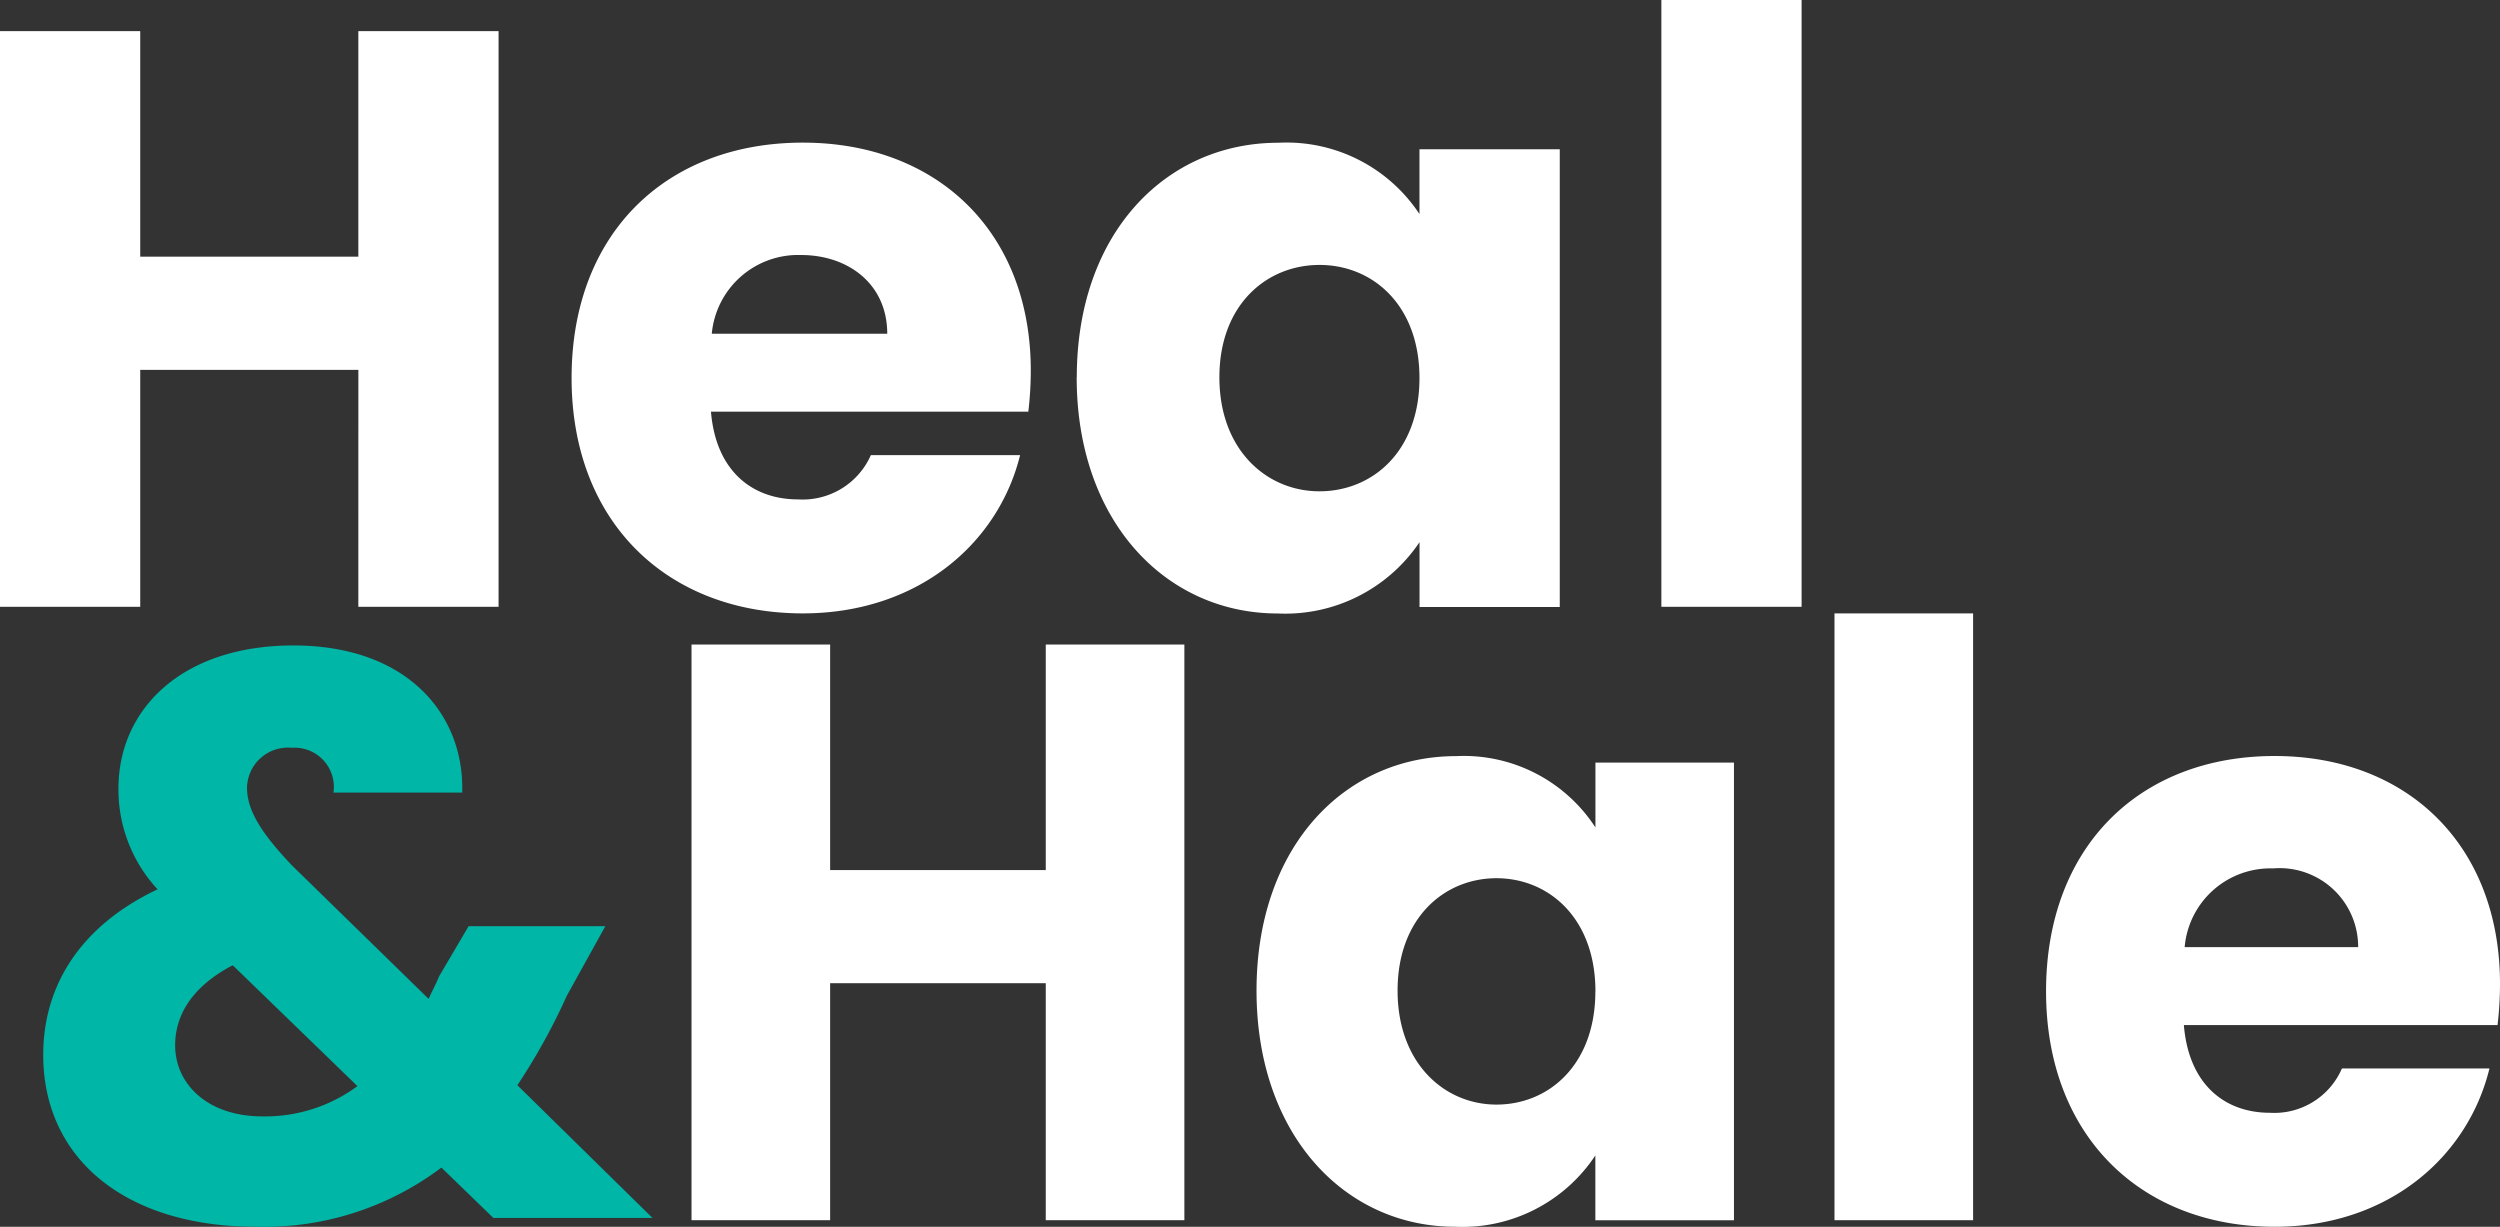<svg xmlns="http://www.w3.org/2000/svg" width="115.686" height="56.768" viewBox="0 0 115.686 56.768"><rect x="0" y="0" width="115.686" height="56.768" fill="#333333" stroke="none"/><g transform="translate(4837.728 -4209.48)"><path d="M-36.336-7.44h6.414V-34.078h-6.414v10.435h-9.978V-34.078h-6.414V-7.44h6.414V-18.406h9.978Zm9.753-10.625c0,6.679,4.089,10.928,9.19,10.928a7.377,7.377,0,0,0,6.489-3.3v3h6.414V-28.614H-10.9v3a7.263,7.263,0,0,0-6.452-3.3C-22.495-28.917-26.583-24.743-26.583-18.065Zm15.679.038c0,3.377-2.138,5.237-4.576,5.237-2.4,0-4.576-1.9-4.576-5.275s2.176-5.2,4.576-5.2C-13.042-23.263-10.9-21.4-10.9-18.027ZM.162-7.44H6.576V-35.52H.162ZM20.455-23.719a3.636,3.636,0,0,1,3.939,3.643H16.366A3.983,3.983,0,0,1,20.455-23.719ZM30.47-14.46H23.643a3.408,3.408,0,0,1-3.338,2.049c-2.063,0-3.751-1.29-3.976-4.06H30.845a16.585,16.585,0,0,0,.113-1.9c0-6.451-4.314-10.549-10.428-10.549-6.227,0-10.578,4.174-10.578,10.891S14.378-7.136,20.53-7.136C25.744-7.136,29.458-10.324,30.47-14.46Z" transform="translate(-4753 4273.384)" fill="#fff"/><path d="M-36.146-7.44h6.489V-34.078h-6.489v10.435H-46.239V-34.078h-6.489V-7.44h6.489V-18.406h10.094Zm20.491-16.279c2.163,0,3.984,1.328,3.984,3.643h-8.12A4.013,4.013,0,0,1-15.655-23.719ZM-5.523-14.46h-6.906a3.45,3.45,0,0,1-3.377,2.049c-2.087,0-3.795-1.29-4.022-4.06H-5.143a16.4,16.4,0,0,0,.114-1.9c0-6.451-4.364-10.549-10.549-10.549-6.3,0-10.7,4.174-10.7,10.891S-21.8-7.136-15.579-7.136C-10.3-7.136-6.547-10.324-5.523-14.46Zm2.618-3.6c0,6.679,4.136,10.928,9.3,10.928a7.487,7.487,0,0,0,6.565-3.3v3h6.489V-28.614H12.957v3a7.37,7.37,0,0,0-6.527-3.3C1.232-28.917-2.9-24.743-2.9-18.065Zm15.862.038c0,3.377-2.163,5.237-4.629,5.237-2.429,0-4.629-1.9-4.629-5.275s2.2-5.2,4.629-5.2C10.794-23.263,12.957-21.4,12.957-18.027ZM24.151-7.44H30.64V-35.52H24.151Z" transform="translate(-4785 4245)" fill="#fff"/><path d="M5.957-19.684c.111-3.589-2.516-6.808-7.807-6.808-5.18,0-8.1,2.96-8.1,6.623A6.791,6.791,0,0,0-8.14-15.207c-3.589,1.7-5.291,4.477-5.291,7.659,0,4.81,3.811,7.955,9.842,7.955A13.618,13.618,0,0,0,4.995-2.331L7.4,0h7.363L8.51-6.142A28.95,28.95,0,0,0,10.8-10.286L12.58-13.5H6.253L4.884-11.174c-.148.37-.333.7-.481,1.036l-6.327-6.179C-3.293-17.76-4-18.833-4-19.906a1.892,1.892,0,0,1,2.072-1.85A1.816,1.816,0,0,1,0-19.684ZM-3.293-4.7c-2.516,0-4.033-1.48-4.033-3.293,0-1.48.888-2.775,2.664-3.7L1.11-6.1A7.194,7.194,0,0,1-3.293-4.7Z" transform="translate(-4822.297 4265.84)" fill="#00b6a7"/></g></svg>